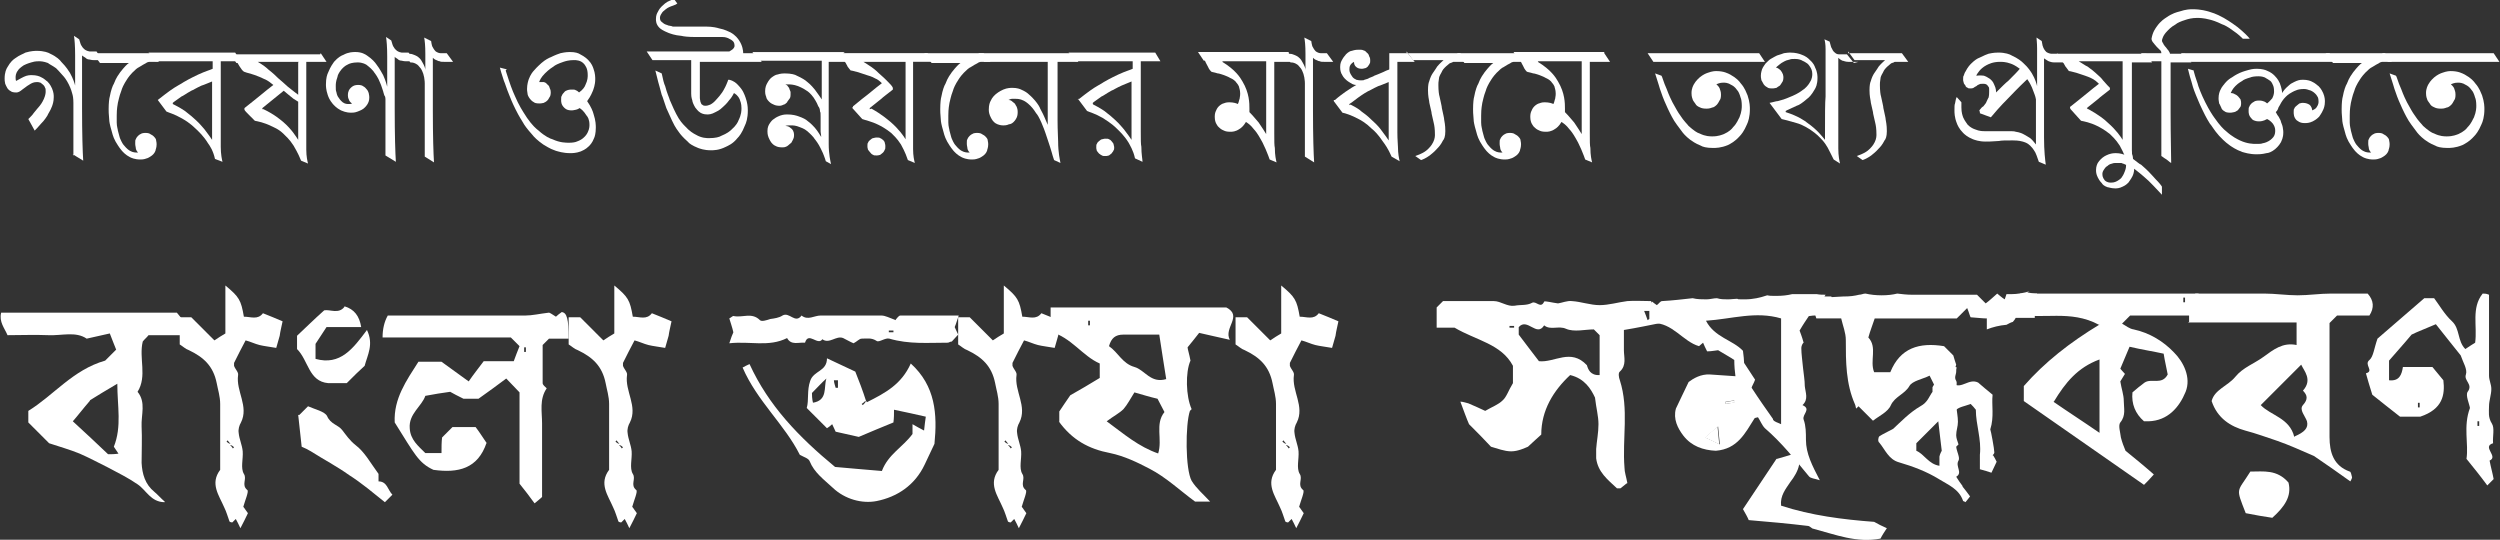 <?xml version="1.0" encoding="UTF-8"?>
<svg id="Layer_1" xmlns="http://www.w3.org/2000/svg" version="1.1" viewBox="0 0 432.6 93.4">
  <rect x="0" y="0" width="432.6" height="93.4" fill="#333333" stroke="none"/>
  <!-- Generator: Adobe Illustrator 29.3.1, SVG Export Plug-In . SVG Version: 2.1.0 Build 151)  -->
  <defs>
    <style>
      .st0 {
        fill: #fff;
      }
    </style>
  </defs>
  <path class="st0" d="M12.7,27c0-2.3,0-3.8,0-4.6,0-2.3,0-3.8,0-4.6s-.1-1.3-.2-1.6c-.2-.8-.5-1.4-.6-1.6-.4-.8-.8-1.3-1-1.5-.6-.7-1-1.1-1.2-1.3-.7-.5-1.2-.7-1.4-.9-.8-.3-1.3-.3-1.6-.3-.6,0-1,.1-1.3.2-.7.2-1.1.4-1.3.5-.6.4-.9.7-1,.9-.4.5-.4,1-.4,1.2s0,.5.1.6c.7-.4,1.1-.6,1.3-.7.6-.3,1.1-.3,1.4-.3.8,0,1.3.2,1.5.3.7.3,1,.7,1.2.8.5.5.7,1,.8,1.2.3.7.3,1.2.3,1.5,0,.8-.2,1.3-.3,1.6-.3.8-.7,1.3-.8,1.6-.5.8-.9,1.2-1.1,1.4-.6.7-.9,1-1.1,1.2l-1.1-2c.4-.4.8-.8.9-1,.5-.6.8-1,1-1.2.5-.6.7-1.1.8-1.3.3-.7.3-1.1.3-1.3,0-.3,0-.5-.1-.6-.1-.3-.2-.4-.3-.5-.2-.2-.4-.3-.5-.4-.3-.1-.5-.1-.6-.1-.6,0-.9.2-1.1.3-.5.3-.8.5-.9.6-.4.3-.7.5-.8.6-.4.3-.7.3-.8.3-.5,0-.8-.1-.9-.2-.4-.2-.5-.4-.6-.5-.2-.3-.3-.6-.4-.8-.1-.4-.1-.7-.1-.9,0-1.1.3-1.7.5-2,.5-.9,1-1.3,1.3-1.5.8-.6,1.5-.8,1.8-1,1-.3,1.7-.3,2-.3,1.2,0,2,.3,2.3.5,1.1.5,1.7,1.1,1.9,1.4.9.9,1.3,1.6,1.5,1.9.6,1.1.8,1.8.9,2.2h0v-1.8c0-1.7,0-2.8,0-3.4,0-1.7-.1-2.8-.2-3.4h0s.9.6.9.6c.2.7.3,1,.4,1.1.2.4.5.6.6.7.3.2.7.3.8.3.5,0,1,0,1.2,0l1,1.5h0s-.8,0-.8,0c-.3,0-.5,0-.7,0-.4,0-.6-.1-.7-.1-.4,0-.6-.2-.7-.3-.3-.2-.5-.3-.6-.4h0c0,4.6,0,7.6,0,9.1,0,4.5.1,7.6.2,9.1h0s-1.8-1.1-1.8-1.1Z"/>
  <path class="st0" d="M16,9.2h10.3l1.2,1.5h0c-.4,0-.7,0-.8,0-.4,0-.7,0-.8,0-.2,0-.5.1-.6.2-.3.2-.6.3-.7.4-.4.2-.6.4-.7.4-.3.2-.4.3-.5.4-.8.7-1.2,1.3-1.4,1.6-.6.9-.9,1.6-1,2-.4,1-.5,1.8-.6,2.1-.2,1.1-.2,1.8-.2,2.2,0,.5,0,1,0,1.2,0,.7.2,1.2.2,1.4.2.7.3,1.2.4,1.4.3.7.5,1,.7,1.2.4.5.8.8,1,.9.5.3,1,.3,1.3.3h.1c-.3-.3-.4-.6-.4-.8-.1-.4-.1-.7-.1-.8,0-.4,0-.6.1-.7.1-.3.3-.5.4-.6.3-.3.5-.3.6-.4.3-.1.6-.1.7-.1.4,0,.7.1.8.2.4.2.5.3.6.4.3.3.4.5.4.6.1.4.1.7.1.8,0,.6-.2.9-.2,1.1-.2.5-.5.7-.6.8-.4.3-.8.5-.9.5-.5.2-.9.2-1.1.2-1,0-1.6-.3-1.8-.4-.8-.4-1.2-.9-1.4-1.1-.6-.7-.9-1.3-1.1-1.6-.5-.9-.6-1.6-.7-1.9-.3-1-.4-1.6-.4-1.9-.1-1-.1-1.5-.1-1.8,0-1.1.1-1.9.2-2.2.2-1.1.5-1.9.7-2.2.4-1.1.9-1.7,1.1-2,.7-.9,1.2-1.4,1.5-1.6h-5l-1.1-1.5h0Z"/>
  <path class="st0" d="M30.1,18.1c1,.5,1.6.9,1.9,1.1.9.7,1.5,1.2,1.8,1.5.9.8,1.3,1.4,1.6,1.7.7.9,1.1,1.5,1.3,1.8h0c0-.3,0-.5,0-.6v-9.5c-.8.3-1.4.6-1.8.7-.9.4-1.5.8-1.8.9-.9.5-1.4.9-1.7,1-.8.6-1.3.9-1.5,1.1v.2ZM27.3,17.3c1-.8,1.7-1.3,2.1-1.6,1.1-.8,2-1.2,2.4-1.5,1.2-.7,2.1-1.1,2.5-1.3,1.3-.6,2.1-.8,2.5-1v-1.3h-9.9l-1.2-1.5h15l.9,1.5h0s-3.4,0-3.4,0v12.2c0,1.3,0,2.2,0,2.6,0,1.3.2,2.2.3,2.6l-1.3-.5c-.3-1.4-.9-2.3-1.2-2.7-.8-1.3-1.6-2-2-2.4-1.1-1.1-2-1.6-2.5-1.9-1.4-.8-2.3-1-2.7-1.2l-1.5-2v-.2Z"/>
  <path class="st0" d="M51.7,10.7h-7.1c1,.6,1.5,1,1.8,1.3.9.7,1.4,1.2,1.7,1.5.9.8,1.4,1.2,1.7,1.5.9.7,1.5,1.2,1.8,1.4v-5.6ZM45.6,18.9c1.9.9,2.9,1.8,3.4,2.2,1.5,1.3,2.2,2.5,2.6,3.1h0c0-1.6,0-2.7,0-3.3,0-1.6,0-2.7,0-3.3-.7-.4-1.1-.7-1.3-.9-.6-.5-1-.8-1.2-1l-3.7,3v.2ZM55.5,9.2l1,1.5h0s-3.5,0-3.5,0v12.8c0,1.2,0,2,0,2.4,0,1.2.2,2,.3,2.4l-1.2-.5c-.6-1.5-1.1-2.2-1.3-2.6-.7-1.1-1.4-1.7-1.7-2-.9-.9-1.8-1.2-2.2-1.4-1.2-.6-2.3-.8-2.8-.9-.5-.5-.8-.8-.9-.9-.5-.5-.8-.8-.9-1v-.3c1.3-1,2.1-1.7,2.5-2,1.2-1,2.1-1.7,2.5-2-.5-.4-.9-.7-1.1-.8-.6-.3-1.1-.5-1.3-.6-.7-.3-1.1-.4-1.4-.5-.7-.2-1.1-.3-1.3-.4-.4-.3-.5-.6-.6-.7-.3-.4-.4-.7-.5-.8h-.2l-1-1.5h0s15.5,0,15.5,0Z"/>
  <path class="st0" d="M66.7,27c0-2.3,0-3.8,0-4.6,0-2.3,0-3.8,0-4.6s0-.5,0-.6c0-.4-.1-.6-.2-.7-.1-.4-.2-.6-.2-.7-.1-.4-.2-.5-.2-.6-.2-.7-.5-1.2-.6-1.5-.4-.8-.8-1.2-.9-1.4-.6-.7-1-.9-1.2-1.1-.7-.4-1.3-.4-1.5-.4-.9,0-1.4.2-1.6.3-.7.3-1,.7-1.2.9-.5.6-.7,1.1-.7,1.3-.3.8-.3,1.3-.3,1.6,0,.5,0,.8.1,1,.1.6.3.9.4,1,.3.5.6.7.7.8.4.3.8.3,1,.3.3,0,.5,0,.6-.1-.3-.2-.5-.5-.5-.6-.2-.4-.2-.6-.2-.8,0-.8.3-1.1.5-1.3.5-.5,1-.5,1.3-.5.4,0,.7.1.8.2.4.2.5.4.6.5.3.3.3.5.4.7.1.4.1.7.1.8,0,.6-.2.9-.3,1.1-.3.5-.6.7-.7.8-.4.3-.8.4-1,.5-.5.2-.9.2-1.1.2-1,0-1.5-.3-1.8-.4-.8-.4-1.2-.9-1.4-1.1-.6-.7-.8-1.3-.9-1.6-.3-.9-.3-1.5-.3-1.8,0-1.1.2-1.7.4-2.1.4-1,.8-1.5,1-1.8.7-.8,1.3-1.1,1.6-1.2.9-.5,1.7-.5,2.1-.5,1.1,0,1.7.4,2,.6.9.6,1.4,1.2,1.6,1.5.7.9,1,1.6,1.2,1.9.5,1.1.6,1.7.7,2h0v-1.8c0-1.7,0-2.8,0-3.4,0-1.7-.1-2.8-.2-3.4h0s.9.6.9.6c.2.7.3,1,.4,1.1.2.4.5.6.6.7.3.2.7.3.8.3.5,0,1,0,1.2,0l1,1.5h0s-.8,0-.8,0c-.3,0-.5,0-.7,0-.4,0-.6-.1-.7-.1-.4,0-.6-.2-.7-.3-.3-.2-.5-.3-.5-.4h0c0,4.6,0,7.6,0,9.1,0,4.5.1,7.6.2,9.1h0s-1.8-1.1-1.8-1.1Z"/>
  <path class="st0" d="M77.5,10.7c-.3,0-.5,0-.7,0-.3,0-.6,0-.7-.1-.3,0-.5-.2-.6-.2-.3-.1-.5-.3-.6-.4h0c0,4.6,0,7.6,0,9.1,0,4.5.1,7.5.2,9h0s-1.6-1-1.6-1c0-3,0-5,0-5.9,0-3,0-4.9,0-5.9s0-.7,0-.9c0-.5-.1-.8-.1-1-.1-.5-.2-.8-.3-1-.2-.5-.4-.7-.5-.8-.3-.4-.5-.5-.7-.6-.4-.2-.7-.2-.9-.2l-1-1.5h0c.8,0,1.2,0,1.4.1.6.2.9.4,1,.5.4.3.6.7.7.9.3.5.5,1,.5,1.3,0-1.4,0-2.3,0-2.8,0-1.4-.1-2.3-.2-2.8h0s1.2.6,1.2.6c.1.7.2,1,.3,1.1.2.4.4.6.5.7.3.2.6.3.8.3.5,0,.9,0,1.1,0l1.1,1.5h0s-1,0-1,0Z"/>
  <path class="st0" d="M87.5,12.2c.4,1.2.7,2.2.9,2.7.5,1.4,1,2.3,1.2,2.8.7,1.4,1.3,2.2,1.6,2.7.9,1.3,1.6,1.9,2,2.2,1.1,1,2,1.4,2.4,1.5,1.3.6,2.3.6,2.9.6s1.1-.1,1.3-.2c.6-.2,1-.5,1.1-.6.5-.4.7-.8.8-1,.3-.6.3-1.1.3-1.3,0-.9-.3-1.4-.5-1.6-.5-.8-.9-1.1-1.2-1.3-.3.2-.6.3-.7.3-.4.1-.6.1-.7.1-.8,0-1.1-.3-1.3-.5-.5-.5-.5-1-.5-1.3,0-.4,0-.6.1-.7.1-.3.3-.5.4-.6.2-.3.4-.3.6-.4.3-.1.6-.1.7-.1.4,0,.6,0,.7.1.3.1.5.3.6.4.7-.5,1-1,1.1-1.3.4-.8.4-1.4.4-1.7,0-1.2-.4-1.6-.6-1.9-.6-.7-1.4-.7-1.8-.7-.9,0-1.5.2-1.8.3-.9.3-1.5.6-1.7.8-.8.5-1.3,1-1.5,1.2-.7.7-.9,1.2-1,1.5.4,0,.7,0,.8,0,.4.1.5.3.6.4.3.2.4.5.4.6.2.4.2.6.2.8,0,.4-.1.7-.2.8-.2.4-.3.5-.4.6-.3.3-.5.3-.6.4-.4.1-.6.1-.8.1-.5,0-.8-.1-.9-.2-.4-.2-.6-.5-.7-.6-.3-.4-.4-.7-.4-.8-.1-.5-.1-.8-.1-.9,0-.8.2-1.4.3-1.7.3-.8.7-1.3.9-1.5.6-.7,1.1-1.1,1.3-1.3.7-.6,1.3-.9,1.6-1,.8-.4,1.4-.6,1.7-.7.9-.2,1.4-.2,1.6-.2,1,0,1.5.2,1.8.4.8.4,1.2.8,1.4,1,.6.6.8,1.2.9,1.5.3.8.3,1.5.3,1.8,0,1-.3,1.7-.4,2-.4,1-.8,1.5-1,1.8.7,1,1,1.8,1.1,2.2.4,1.2.4,2,.4,2.4,0,1-.2,1.6-.3,1.8-.3.8-.7,1.2-.9,1.4-.6.6-1.2.8-1.4.9-.8.3-1.5.3-1.8.3-1.3,0-2.1-.3-2.5-.4-1.2-.4-1.8-.9-2.2-1.1-1-.7-1.6-1.3-1.9-1.7-.9-1-1.4-1.7-1.6-2.1-.7-1.1-1.1-1.9-1.3-2.3-.6-1.2-.9-2-1.1-2.5-.5-1.2-.7-2-.9-2.4-.4-1.2-.6-1.9-.7-2.3l1.2.3Z"/>
  <path class="st0" d="M126.3,16h0,0ZM116.9.8c-.3.1-.7.3-.8.3-.5.2-.8.4-.9.5-.4.3-.6.5-.7.7-.3.4-.3.7-.3.8,0,.3.1.5.2.6.2.2.4.3.5.4.3.2.6.2.7.3.4.1.7.1.8.2.4,0,.6,0,.8,0,.4,0,.5,0,.6,0,1,0,1.7,0,2.1,0,1.1,0,1.9,0,2.3,0,1.1,0,1.9.2,2.2.3,1.1.2,1.7.6,2,.7.9.5,1.3,1.1,1.5,1.4.6.9.7,1.8.7,2.2h2.2l1,1.5h0s-10.7,0-10.7,0v5.6c0,.3,0,.5,0,.6,0,.3.1.6.1.7.1.3.2.5.3.5.2.2.4.2.6.2.4,0,.7-.2.8-.2.4-.2.7-.5.8-.6.4-.4.6-.7.8-.9.4-.5.6-.8.7-1,.3-.5.4-.8.5-1,.2-.5.3-.7.3-.8h.2c.8.2,1.2.6,1.4.8.6.6.9,1.1,1,1.3.4.8.5,1.3.6,1.6.2.8.2,1.4.2,1.6,0,1.4-.3,2.2-.5,2.6-.5,1.3-1,1.9-1.3,2.2-.8,1-1.6,1.3-2,1.5-1.2.6-2.1.6-2.6.6-1.2,0-1.9-.3-2.2-.4-1-.4-1.6-.8-1.8-1.1-.8-.7-1.3-1.3-1.5-1.6-.7-.9-1-1.6-1.2-2-.5-1.1-.8-1.8-1-2.2-.4-1.1-.6-1.9-.8-2.3-.3-1.1-.5-1.9-.6-2.2-.3-1.1-.4-1.7-.5-2l1.1.5c.2,1,.4,1.8.6,2.2.3,1.2.7,2,.8,2.4.5,1.2.9,2,1.1,2.4.6,1.2,1.2,1.8,1.5,2.1.8.9,1.5,1.3,1.9,1.5,1,.6,1.9.6,2.3.6,1.1,0,1.8-.2,2.1-.4,1-.4,1.5-.8,1.8-1.1.8-.7,1.1-1.3,1.2-1.6.5-1,.5-1.7.5-2.1,0-.8-.2-1.2-.3-1.5-.3-.7-.8-1-1-1.1-.3.6-.6,1-.8,1.2-.5.7-.9,1-1.1,1.2-.6.6-1.1.8-1.3.9-.7.4-1.2.4-1.4.4-.7,0-1-.2-1.2-.3-.5-.3-.7-.7-.9-.9-.3-.5-.5-1-.5-1.2-.2-.6-.2-1-.2-1.2,0-1.5,0-2.4,0-2.9,0-1.4,0-2.4,0-2.9h-6.7l-1-1.5h0s14.3,0,14.3,0c.3-.2.5-.3.6-.4.3-.3.3-.5.3-.6,0-.5-.2-.7-.3-.8-.3-.3-.7-.4-.8-.5-.5-.2-.8-.2-1-.2-.5,0-.8,0-.9,0-.6,0-1.3,0-1.6,0-1,0-1.8,0-2.2,0-1.2,0-2-.1-2.4-.2-1.2-.1-1.9-.4-2.2-.5-1-.4-1.4-.7-1.6-.9-.6-.6-.6-1.2-.6-1.5,0-.7.2-1,.3-1.2.3-.6.5-.8.7-1,.4-.4.8-.7,1-.8.6-.3.9-.4,1.1-.5l.6.8Z"/>
  <path class="st0" d="M145.9,9.2l1,1.5h0s-3.5,0-3.5,0v10.7c0,1.8,0,2.9,0,3.5,0,1.8.3,3,.4,3.5l-.9-.5c-.2-.7-.4-1.1-.5-1.4-.3-.7-.6-1.2-.7-1.4-.4-.7-.8-1.1-.9-1.3-.5-.6-.9-.9-1.1-1.1-.6-.5-1.1-.6-1.3-.7-.7-.3-1.2-.3-1.4-.3s-.5,0-.6,0c-.3,0-.5.1-.5.1.7,0,.9.4,1.1.5.4.4.4.9.4,1.1,0,.4-.1.6-.2.8-.2.4-.3.6-.4.6-.3.3-.5.4-.6.5-.4.2-.6.2-.8.2-.6,0-.9-.1-1.1-.2-.5-.2-.7-.5-.8-.6-.3-.4-.4-.7-.5-.9-.2-.5-.2-.9-.2-1.1,0-.7.2-1,.3-1.2.3-.5.6-.8.8-.9.5-.4.9-.5,1.1-.6.6-.2,1-.2,1.2-.2,1,0,1.6.2,1.9.3.9.3,1.4.6,1.6.8.7.5,1.1,1,1.3,1.2.6.7.9,1.3,1.1,1.6h0c0-.4-.1-.7-.1-.9,0-.4,0-.7,0-.8v-.9c0-.5,0-.8,0-.9,0-.5,0-.8-.1-.9,0-.5-.2-.8-.3-.9-.3-.8-.7-1.3-.8-1.5-.5-.7-1-1.1-1.2-1.2-.7-.5-1.3-.7-1.5-.8-.8-.3-1.4-.3-1.7-.3s-.4,0-.5,0c.2.1.4.2.4.3.2.2.3.4.3.5.1.3.2.4.2.5,0,.3,0,.5,0,.5,0,.4-.1.6-.2.7-.2.3-.4.5-.4.6-.3.3-.5.4-.6.4-.4.2-.6.2-.7.2-.5,0-.8-.1-1-.2-.5-.2-.7-.4-.8-.5-.3-.3-.5-.6-.5-.8-.2-.5-.2-.8-.2-1,0-.7.2-1.1.3-1.3.3-.6.6-.9.7-1,.5-.4.9-.6,1.1-.6.6-.2,1.1-.2,1.3-.2,1.1,0,1.8.2,2.1.4.9.4,1.5.8,1.7,1,.8.6,1.2,1.2,1.4,1.4.6.8,1,1.4,1.2,1.7h0c0-.3,0-.6,0-.7,0-.3,0-.5,0-.6,0-1.4,0-2.3,0-2.7,0-1.4,0-2.3,0-2.7h-11l-1-1.5h0s16,0,16,0Z"/>
  <path class="st0" d="M150.8,18.8c1.8,1,2.8,1.9,3.3,2.3,1.5,1.3,2.3,2.5,2.6,3h0c0-.6,0-.9,0-1.1v-12.3s-7.3,0-7.3,0c.7.4,1.2.8,1.4.9.7.5,1.1.9,1.3,1.1.7.6,1.1,1,1.3,1.2.6.6,1,1,1.1,1.3v.3c-1,.8-1.7,1.3-2,1.6-1,.8-1.6,1.3-2,1.6v.2ZM153.2,25.3c0,.3,0,.5-.1.6-.1.3-.3.5-.3.5-.2.2-.4.3-.5.4-.3.1-.5.1-.6.1-.3,0-.5,0-.6-.1-.3-.1-.4-.3-.5-.4-.2-.2-.3-.4-.4-.5-.1-.3-.1-.5-.1-.6,0-.3,0-.5.1-.6.1-.3.3-.4.4-.5.2-.2.4-.3.5-.3.3-.1.5-.1.6-.1.3,0,.5,0,.6.1.3.1.4.3.5.3.2.2.3.4.3.5.1.3.1.5.1.6ZM147.6,18.6v-.2c1.2-1,2.1-1.7,2.5-2,1.2-1,2.1-1.7,2.5-2-.4-.4-.8-.7-1.1-.8-.7-.4-1.2-.5-1.5-.6-.8-.3-1.3-.4-1.5-.5-.8-.2-1.1-.3-1.3-.3-.2-.2-.3-.4-.4-.5-.2-.2-.2-.4-.3-.5-.1-.2-.2-.4-.3-.5-.1-.3-.2-.4-.3-.5-.2-.3-.3-.4-.4-.5-.2-.3-.3-.4-.4-.5h0s15.4,0,15.4,0l1,1.5h0s-3.5,0-3.5,0v12.7c0,1.2,0,2,0,2.4,0,1.2.2,2,.3,2.4l-1.2-.5c-.5-1.5-1-2.3-1.2-2.7-.7-1.1-1.4-1.7-1.7-2-1-.8-1.8-1.2-2.2-1.4-1.2-.6-2.3-.8-2.8-1l-1.8-2Z"/>
  <path class="st0" d="M159.9,9.2h10.3l1.2,1.5h0c-.4,0-.7,0-.8,0-.4,0-.7,0-.8,0-.2,0-.5.1-.6.2-.3.2-.6.3-.7.4-.4.2-.6.4-.7.4-.3.2-.4.3-.5.4-.8.7-1.2,1.3-1.4,1.6-.6.9-.9,1.6-1,2-.4,1-.5,1.8-.6,2.1-.2,1.1-.2,1.8-.2,2.2,0,.5,0,1,0,1.2,0,.7.2,1.2.2,1.4.2.7.3,1.2.4,1.4.3.7.5,1,.7,1.2.4.5.8.8,1,.9.5.3,1,.3,1.3.3h.1c-.3-.3-.4-.6-.4-.8-.1-.4-.1-.7-.1-.8,0-.4,0-.6.1-.7.1-.3.3-.5.4-.6.3-.3.5-.3.6-.4.3-.1.6-.1.7-.1.4,0,.7.1.8.2.4.2.5.3.6.4.3.3.4.5.4.6.1.4.1.7.1.8,0,.6-.2.9-.2,1.1-.2.5-.5.7-.6.8-.4.3-.8.5-.9.5-.5.2-.9.2-1.1.2-1,0-1.6-.3-1.8-.4-.8-.4-1.2-.9-1.4-1.1-.6-.7-.9-1.3-1.1-1.6-.5-.9-.6-1.6-.7-1.9-.3-1-.4-1.6-.4-1.9-.1-1-.1-1.5-.1-1.8,0-1.1.1-1.9.2-2.2.2-1.1.5-1.9.7-2.2.4-1.1.9-1.7,1.1-2,.7-.9,1.2-1.4,1.5-1.6h-5l-1.1-1.5h0Z"/>
  <path class="st0" d="M185.6,9.2l1,1.5h0c-.9,0-1.5,0-1.8,0-.9,0-1.5,0-1.8,0v10.1c0,1.8.1,3.1.1,3.7,0,1.9.3,3.1.4,3.7l-1.1-.5c-.2-.5-.3-1-.4-1.3-.2-.7-.4-1.3-.5-1.6-.3-.9-.5-1.5-.6-1.8-.3-.9-.6-1.5-.7-1.8-.4-.9-.7-1.4-.9-1.6-.5-.8-.9-1.2-1-1.3-.6-.6-1-.8-1.2-.9-.6-.3-1.1-.3-1.4-.3s-.5,0-.6,0c-.3,0-.5.2-.6.2.4,0,.6.2.7.3.3.2.5.4.5.5.2.3.3.5.3.6.1.3.1.6.1.7,0,.5-.1.8-.2,1-.2.4-.4.6-.5.7-.3.3-.6.4-.8.4-.4.2-.8.2-1,.2-.6,0-.9-.2-1-.2-.5-.2-.7-.5-.8-.6-.3-.4-.4-.7-.5-.9-.2-.5-.2-.9-.2-1,0-.9.2-1.3.3-1.5.3-.7.7-1,.9-1.2.6-.5,1.1-.7,1.3-.8.7-.3,1.3-.3,1.6-.3.8,0,1.3.2,1.5.3.7.3,1.1.6,1.3.8.6.5.9.9,1.1,1.1.5.6.8,1.1.9,1.4.4.7.6,1.2.7,1.4.3.7.5,1.2.6,1.4h0c0-.4,0-.6,0-.8,0-.4,0-.6,0-.8v-9.3c0,0-11,0-11,0l-1-1.5h0s15.9,0,15.9,0Z"/>
  <path class="st0" d="M189.2,18.1c1,.5,1.6.9,1.9,1.1.9.7,1.5,1.2,1.8,1.5.9.8,1.3,1.4,1.6,1.7.7.9,1.1,1.5,1.3,1.8h0c0-.3,0-.5,0-.6,0-.3,0-.5,0-.6v-8.9c-.8.3-1.4.6-1.7.7-.9.4-1.5.8-1.8.9-.9.5-1.4.9-1.7,1-.8.6-1.3.9-1.5,1.1v.2ZM186.5,17.3c1-.8,1.7-1.3,2.1-1.6,1.1-.8,2-1.2,2.4-1.5,1.2-.7,2.1-1.1,2.5-1.3,1.3-.6,2.1-.8,2.5-1v-1.3h-9.9l-1.2-1.5h15l.9,1.5h0s-3.4,0-3.4,0v12.2c0,1.3,0,2.2.1,2.6,0,1.3.2,2.2.2,2.6l-1.3-.6c-.3-1.4-.9-2.3-1.1-2.7-.8-1.3-1.6-2-2-2.4-1.1-1.1-2.1-1.6-2.5-1.9-1.4-.8-2.3-1-2.7-1.2l-1.5-2v-.2ZM192.8,25.4c0,.3,0,.5-.1.6-.1.3-.3.4-.3.5-.2.2-.4.3-.5.4-.3.1-.5.1-.6.1-.3,0-.5,0-.6-.1-.3-.1-.4-.3-.5-.3-.2-.2-.3-.4-.4-.5-.1-.3-.1-.5-.1-.6,0-.3,0-.5.1-.6.1-.3.3-.4.4-.5.2-.2.4-.3.5-.3.3-.1.5-.1.6-.1.3,0,.5,0,.6.1.3.1.4.3.5.4.2.2.3.4.3.5.1.3.1.5.1.6Z"/>
  <path class="st0" d="M211.5,10.7c2.3,1.4,3.1,2.7,3.5,3.4,1.2,2,1.2,3.8,1.2,4.7v.3c0,.2,0,.3,0,.3.8.8,1.3,1.5,1.6,1.8.7,1,1.1,1.7,1.3,2v-12.6s-7.5,0-7.5,0ZM223,9.2l1,1.5h0s-3.5,0-3.5,0v12.4c0,1.3,0,2.1.1,2.5,0,1.3.2,2.1.3,2.5l-1.2-.5c-.3-.9-.6-1.5-.7-1.8-.4-.9-.7-1.5-.9-1.8-.5-.9-.9-1.4-1.1-1.6-.6-.8-1.1-1.1-1.4-1.3-.4.7-.9,1.1-1.1,1.2-.7.5-1.3.5-1.6.5-.6,0-.9-.1-1.1-.2-.5-.2-.7-.4-.8-.5-.4-.3-.5-.7-.6-.8-.2-.5-.2-.9-.2-1.1,0-.5.1-.8.2-1,.2-.5.4-.7.5-.8.3-.3.7-.5.8-.5.5-.2.8-.2,1-.2.8,0,1.3.2,1.5.3.2-.4.2-.7.3-.9.1-.5.1-.8.1-.9,0-.7-.2-1-.2-1.2-.2-.5-.5-.7-.6-.9-.4-.4-.7-.5-.9-.6-.5-.3-.9-.4-1.1-.5-.6-.2-.9-.3-1.1-.3-.6-.2-.9-.2-1.1-.3-.4-.4-.5-.7-.6-.9-.3-.5-.4-.8-.5-1h-.2l-1-1.5h0s15.7,0,15.7,0Z"/>
  <path class="st0" d="M229.8,10.7c-.3,0-.5,0-.7,0-.3,0-.6,0-.7-.1-.3,0-.5-.2-.6-.2-.3-.1-.5-.3-.6-.4h0c0,4.6,0,7.6,0,9.1,0,4.5.1,7.5.2,9h0s-1.6-1-1.6-1c0-3,0-5,0-5.9,0-3,0-4.9,0-5.9s0-.7,0-.9c0-.5-.1-.8-.1-1-.1-.5-.2-.8-.3-1-.2-.5-.4-.7-.5-.8-.3-.4-.5-.5-.7-.6-.4-.2-.7-.2-.9-.2l-1-1.5h0c.8,0,1.2,0,1.4.1.6.2.9.4,1,.5.4.3.6.7.7.9.3.5.5,1,.5,1.3,0-1.4,0-2.3,0-2.8,0-1.4-.1-2.3-.2-2.8h0s1.2.6,1.2.6c.1.7.2,1,.3,1.1.2.4.4.6.5.7.3.2.6.3.8.3.5,0,.9,0,1.1,0l1.1,1.5h0s-1,0-1,0Z"/>
  <path class="st0" d="M233.7,18.1c1,.5,1.6.9,1.9,1.2,1,.7,1.5,1.2,1.8,1.5.9.8,1.4,1.4,1.6,1.7.7.9,1.1,1.5,1.3,1.8h0c0-.3,0-.5,0-.6v-9.5c-.8.3-1.4.6-1.8.7-.9.4-1.5.8-1.8.9-.9.5-1.4.9-1.7,1.1-.8.6-1.3,1-1.5,1.1v.2ZM231,17.3c.8-.7,1.4-1.1,1.8-1.4.9-.6,1.5-1,1.9-1.2-.6,0-.9-.3-1.1-.4-.5-.3-.7-.5-.9-.7-.4-.4-.5-.8-.6-.9-.2-.5-.2-.9-.2-1.1,0-.7.2-1,.3-1.2.3-.6.6-.8.7-1,.4-.4.8-.6,1-.6.6-.2,1-.2,1.2-.2.4,0,.6,0,.8.1.4.1.5.3.6.4.3.2.4.5.4.6.2.3.2.6.2.7,0,.3,0,.5-.1.6-.1.3-.3.4-.3.5-.2.2-.4.3-.5.3-.3.1-.5.1-.6.1-.5,0-.8-.2-.9-.3-.4-.3-.4-.7-.4-.9-.4.2-.5.4-.6.5-.2.3-.2.6-.2.8,0,.4.1.6.2.8.2.3.3.5.4.6.3.3.5.3.6.4.4.1.6.1.8.1.3,0,.5,0,.6-.1.4-.1.7-.2.8-.3.5-.2.8-.3.9-.4.5-.2.8-.3,1-.4.5-.2.7-.3.9-.4.4-.2.6-.2.7-.3v-2.8h3.2l1.2,1.5h0s-3,0-3,0v12.2c0,1.3.1,2.1.1,2.5,0,1.2.2,2.1.3,2.5l-1.4-.8c-.6-1.4-1.2-2.2-1.5-2.6-.8-1.2-1.5-1.9-1.9-2.2-1-1-1.9-1.5-2.3-1.7-1.3-.7-2.3-1-2.8-1.1l-1.5-2v-.2Z"/>
  <path class="st0" d="M243.4,9.2h9.3l1.1,1.5h0s-2,0-2,0c-.1,0-.2,0-.2,0-.1,0-.2,0-.3.1-.1,0-.2.1-.3.1-.1,0-.2.1-.2.1-.4.3-.7.6-.8.7-.4.4-.5.7-.6.9-.3.5-.4.8-.4,1-.1.5-.1.9-.1,1.1,0,1,.1,1.7.2,2,.2,1,.4,1.7.4,2,.2,1,.4,1.7.4,2,.2,1,.2,1.7.2,2,0,.9-.2,1.4-.4,1.6-.4.8-.8,1.2-1,1.4-.6.7-1.1,1-1.3,1.2-.7.5-1.2.7-1.5.8l-1-.7c.6-.2,1-.4,1.2-.5.6-.3.9-.6,1.1-.8.5-.5.7-.9.8-1.1.3-.6.3-1.1.3-1.3,0-1-.1-1.6-.2-2-.2-1-.4-1.6-.4-1.9-.2-1-.4-1.6-.4-1.9-.2-1-.2-1.6-.2-1.9,0-.8.1-1.3.2-1.5.2-.7.4-1.1.6-1.4.4-.6.7-1,.8-1.2.5-.6.9-.9,1.1-1.1h-5.3l-1.1-1.5h0Z"/>
  <path class="st0" d="M252.1,9.2h10.3l1.2,1.5h0c-.4,0-.7,0-.8,0-.4,0-.7,0-.8,0-.2,0-.5.1-.6.2-.3.2-.6.3-.7.4-.4.2-.6.4-.7.4-.3.2-.4.3-.5.4-.8.7-1.2,1.3-1.4,1.6-.6.9-.9,1.6-1,2-.4,1-.5,1.8-.6,2.1-.2,1.1-.2,1.8-.2,2.2,0,.5,0,1,0,1.2,0,.7.2,1.2.2,1.4.2.7.3,1.2.4,1.4.3.7.5,1,.7,1.2.4.5.8.8,1,.9.5.3,1,.3,1.3.3h.1c-.3-.3-.4-.6-.4-.8-.1-.4-.1-.7-.1-.8,0-.4,0-.6.1-.7.1-.3.3-.5.4-.6.3-.3.5-.3.6-.4.3-.1.6-.1.7-.1.4,0,.7.1.8.2.4.2.5.3.6.4.3.3.4.5.4.6.1.4.1.7.1.8,0,.6-.2.9-.2,1.1-.2.5-.5.7-.6.8-.4.3-.8.5-.9.5-.5.2-.9.2-1.1.2-1,0-1.6-.3-1.8-.4-.8-.4-1.2-.9-1.4-1.1-.6-.7-.9-1.3-1.1-1.6-.5-.9-.6-1.6-.7-1.9-.3-1-.4-1.6-.4-1.9-.1-1-.1-1.5-.1-1.8,0-1.1.1-1.9.2-2.2.2-1.1.5-1.9.7-2.2.4-1.1.9-1.7,1.1-2,.7-.9,1.2-1.4,1.5-1.6h-5l-1.1-1.5h0Z"/>
  <path class="st0" d="M266.1,10.7c2.3,1.4,3.1,2.7,3.5,3.4,1.2,2,1.2,3.8,1.2,4.7v.3c0,.2,0,.3,0,.3.8.8,1.3,1.5,1.6,1.8.7,1,1.1,1.7,1.3,2v-12.6s-7.5,0-7.5,0ZM277.6,9.2l1,1.5h0s-3.5,0-3.5,0v12.4c0,1.3,0,2.1.1,2.5,0,1.3.2,2.1.3,2.5l-1.2-.5c-.3-.9-.6-1.5-.7-1.8-.4-.9-.7-1.5-.9-1.8-.5-.9-.9-1.4-1.1-1.6-.6-.8-1.1-1.1-1.4-1.3-.4.7-.9,1.1-1.1,1.2-.7.5-1.3.5-1.6.5-.6,0-.9-.1-1.1-.2-.5-.2-.7-.4-.8-.5-.4-.3-.5-.7-.6-.8-.2-.5-.2-.9-.2-1.1,0-.5.1-.8.2-1,.2-.5.4-.7.5-.8.3-.3.7-.5.8-.5.5-.2.8-.2,1-.2.8,0,1.3.2,1.5.3.2-.4.2-.7.3-.9.1-.5.1-.8.1-.9,0-.7-.2-1-.2-1.2-.2-.5-.5-.7-.6-.9-.4-.4-.7-.5-.9-.6-.5-.3-.9-.4-1.1-.5-.6-.2-.9-.3-1.1-.3-.6-.2-.9-.2-1.1-.3-.4-.4-.5-.7-.6-.9-.3-.5-.4-.8-.5-1h-.2l-1-1.5h0s15.7,0,15.7,0Z"/>
  <path class="st0" d="M304.4,9.2l1,1.5h0s-12.7,0-12.7,0h-6.6l-1-1.5h0s19.3,0,19.3,0ZM287.6,13.3c.3.9.6,1.7.8,2.1.4,1.1.8,1.9,1,2.3.6,1.1,1,1.8,1.3,2.2.7,1.1,1.3,1.6,1.5,1.9.9.8,1.5,1.2,1.9,1.3,1,.5,1.8.5,2.2.5,1.1,0,1.7-.3,2-.4.9-.4,1.4-.9,1.6-1.2.7-.7.9-1.4,1.1-1.7.4-1,.4-1.7.4-2,0-.7-.1-1.2-.2-1.4-.2-.7-.4-1.1-.6-1.3-.4-.6-.8-.8-1-.9-.6-.4-1.1-.4-1.4-.4-.6,0-1,.2-1.2.3.4.3.6.7.6.8.2.5.2.8.2,1,0,.5-.1.8-.2.9-.2.4-.4.7-.5.8-.3.3-.6.5-.8.5-.5.2-.8.2-1,.2-.6,0-.9-.1-1.1-.2-.5-.2-.7-.4-.8-.6-.3-.4-.5-.7-.5-.8-.2-.5-.2-.9-.2-1.1,0-.8.3-1.3.4-1.5.4-.7.8-1,1-1.2.6-.5,1.1-.7,1.4-.8.8-.3,1.3-.3,1.5-.3,1.3,0,2,.4,2.4.6,1.1.6,1.6,1.2,1.8,1.5.8.9,1,1.7,1.2,2.1.4,1.2.4,2,.4,2.4,0,1.3-.3,2.2-.5,2.6-.5,1.2-1,1.8-1.3,2.1-.8.9-1.6,1.3-2,1.5-1.2.5-2.1.5-2.6.5-1.1,0-1.8-.2-2.1-.4-1-.4-1.5-.8-1.8-1-.8-.6-1.3-1.2-1.5-1.5-.7-.9-1.1-1.5-1.3-1.8-.6-1-.9-1.7-1.1-2.1-.5-1.1-.8-1.8-.9-2.1-.4-1.1-.6-1.7-.7-2.1-.3-1-.5-1.6-.6-1.9l1.1.4Z"/>
  <path class="st0" d="M321.6,10.7c-.3,0-.7,0-.8,0-.5,0-.8,0-1,0-.5,0-.8-.2-1-.2-.4-.2-.6-.4-.7-.5h0s0,13.1,0,13.1c0,1.3,0,2.2,0,2.6,0,1.3.2,2.2.3,2.6l-1.1-.7-.6-1.2c-.6-1.3-1.2-2-1.5-2.3-.9-1-1.6-1.4-2-1.7-1.1-.7-1.9-1-2.3-1.1-1.3-.4-2.2-.6-2.6-.7l-2.1-2.8h0c.6-.1,1.1-.3,1.4-.3.8-.2,1.4-.4,1.6-.5.8-.3,1.4-.6,1.6-.7.8-.4,1.2-.8,1.4-.9.6-.5.9-1,1-1.2.4-.6.4-1.2.4-1.4,0-.6-.2-.9-.3-1.1-.3-.5-.5-.7-.7-.8-.4-.3-.8-.4-.9-.5-.5-.2-.9-.2-1.1-.2-.4,0-.7,0-.9.1-.5.1-.7.2-.9.3-.4.2-.7.4-.8.5-.4.3-.6.5-.7.6.3,0,.4.2.5.2.2.2.4.3.4.4.2.2.2.4.3.5.1.3.1.5.1.6,0,.4-.1.7-.2.8-.2.3-.3.5-.4.6-.3.2-.5.3-.6.4-.4.1-.6.1-.8.1-.5,0-.7-.1-.8-.2-.4-.2-.5-.4-.6-.5-.2-.3-.3-.6-.4-.7-.1-.4-.1-.7-.1-.8,0-.6.2-1,.2-1.1.2-.5.5-.8.6-1,.4-.4.7-.7.9-.8.5-.3.9-.5,1.1-.6.6-.2,1-.3,1.2-.4.6-.1.9-.1,1.1-.1.9,0,1.5.2,1.8.3.9.3,1.3.7,1.5.9.7.6.9,1.1,1,1.4.4.8.4,1.5.4,1.8,0,1.1-.3,1.7-.5,2-.5.9-1,1.4-1.3,1.6-.8.7-1.4,1.1-1.8,1.2-1,.5-1.6.7-1.9.9v.2c2.2.7,3.3,1.5,3.8,1.9,1.7,1.2,2.5,2.3,3,2.9h0c0-.3,0-.5,0-.5,0-.3,0-.4,0-.5,0-3.3,0-5.5.1-6.5,0-3.3,0-5.4,0-6.5s0-1.4,0-1.7c0-.8-.1-1.4-.2-1.7h0s.9.4.9.4c.2.8.3,1.1.4,1.2.2.5.4.6.5.7.3.3.6.3.8.3.5,0,1,0,1.3,0l1.2,1.5h0Z"/>
  <path class="st0" d="M319.8,9.2h9.3l1.1,1.5h0s-2,0-2,0c-.1,0-.2,0-.2,0-.1,0-.2,0-.3.1-.1,0-.2.1-.3.1-.1,0-.2.1-.2.1-.4.3-.7.6-.8.7-.4.4-.5.7-.6.9-.3.5-.4.8-.4,1-.1.5-.1.9-.1,1.1,0,1,.1,1.7.2,2,.2,1,.4,1.7.4,2,.2,1,.4,1.7.4,2,.2,1,.2,1.7.2,2,0,.9-.2,1.4-.4,1.6-.4.8-.8,1.2-1,1.4-.6.7-1.1,1-1.3,1.2-.7.5-1.2.7-1.5.8l-1-.7c.6-.2,1-.4,1.2-.5.6-.3.9-.6,1.1-.8.5-.5.7-.9.8-1.1.3-.6.3-1.1.3-1.3,0-1-.1-1.6-.2-2-.2-1-.4-1.6-.4-1.9-.2-1-.4-1.6-.4-1.9-.2-1-.2-1.6-.2-1.9,0-.8.1-1.3.2-1.5.2-.7.4-1.1.6-1.4.4-.6.7-1,.8-1.2.5-.6.9-.9,1.1-1.1h-5.3l-1.1-1.5h0Z"/>
  <path class="st0" d="M342,13.1c.7-.1,1.1,0,1.3,0,.6.2.9.5,1.1.6.5.4.6.8.7,1,.3.6.3,1.1.3,1.3,1-1,1.7-1.7,2.1-2,1-1,1.7-1.7,2-2.1-.8-.6-1.3-.8-1.6-.9-.8-.3-1.5-.3-1.8-.3-1.3,0-2,.4-2.4.6-1.1.6-1.5,1.4-1.7,1.7ZM342.5,19.1c.3-.4.5-.6.7-.7.3-.4.5-.6.5-.7.2-.4.3-.7.4-.8.1-.4.1-.8.1-1,0-.3,0-.4,0-.5,0-.3-.1-.4-.2-.5-.1-.2-.3-.3-.3-.3-.2-.1-.4-.1-.5-.1-.4,0-.6,0-.7.1-.3.1-.4.2-.5.3-.2.1-.4.2-.5.3-.2.1-.4.1-.5.1-.3,0-.4,0-.5-.1-.3-.1-.4-.3-.4-.4-.2-.2-.3-.4-.3-.5-.1-.3-.1-.4-.1-.5,0-.4,0-.6.1-.7.1-.3.2-.6.3-.7.4-.8.8-1.2,1-1.4.6-.6,1.1-.9,1.4-1,.8-.4,1.3-.6,1.6-.7.9-.2,1.4-.2,1.7-.2,1.2,0,2,.3,2.3.5,1.1.5,1.7,1,2,1.3.9.8,1.3,1.5,1.5,1.8.6,1,.8,1.8.9,2.2h0c0-1.1,0-1.9,0-2.3,0-1.1,0-1.9,0-2.2,0-1,0-1.6,0-2,0-1-.1-1.6-.1-1.9h0s.9.6.9.6c.1.7.2,1,.3,1.2.2.4.4.6.5.7.3.2.7.3.8.3.5,0,1,0,1.2,0l1.2,1.5h0c-.4,0-.7,0-.9,0-.5,0-.8,0-1,0-.5,0-.8-.2-.9-.2-.4-.2-.6-.4-.8-.5h0s0,9,0,9c0,2.3,0,3.9,0,4.7,0,2.4.2,3.9.3,4.7l-1.2-.5c-.3-.9-.5-1.4-.6-1.6-.4-.7-.7-1-.9-1.2-.5-.5-1-.6-1.3-.7-.7-.2-1.4-.2-1.7-.2-1.2,0-2,0-2.4.1-1.2.1-2,.1-2.3.1-1.2,0-1.9-.3-2.2-.4-1-.4-1.5-.9-1.7-1.1-.7-.7-1-1.4-1.1-1.7-.4-1-.4-1.8-.4-2.2,0-.6,0-1,.1-1.2.1-.6.2-1,.3-1.1l.8.9c0,.2,0,.4,0,.4,0,.2,0,.4,0,.5,0,.9.2,1.4.3,1.7.3.7.7,1.1.8,1.3.5.5,1,.7,1.3.8.7.3,1.3.3,1.6.3,1,0,1.6,0,2,0,1,0,1.6,0,2,0,.7,0,1.2,0,1.4.1.7.1,1.1.3,1.3.4.6.3,1,.6,1.2.7.5.4.8.9,1,1.1h0c0-.3,0-.6,0-.7,0-.3,0-.5,0-.7v-5.3c0-.5,0-.9,0-1.1-.1-.6-.3-1-.4-1.3-.2-.6-.4-1-.5-1.2-.3-.6-.5-.8-.6-1-1.7,1.6-2.7,2.7-3.2,3.2-1.6,1.6-2.6,2.8-3.1,3.4l-1.9-.7v-.2Z"/>
  <path class="st0" d="M361.4,18.9c1.8,1,2.8,1.8,3.3,2.3,1.5,1.3,2.3,2.5,2.6,3h0c0-.3,0-.5,0-.6,0-.3,0-.5,0-.6v-12.4s-7.6,0-7.6,0c.7.4,1.2.8,1.5.9.7.5,1.2.9,1.4,1.1.7.6,1.1,1,1.3,1.3.6.7,1,1.1,1.2,1.3v.3c-1,.8-1.7,1.3-2,1.6-1,.8-1.6,1.3-2,1.6l.2.2ZM358.2,18.7v-.2c1.3-1,2.1-1.7,2.5-2,1.2-1,2.1-1.7,2.5-2-.4-.4-.8-.7-1-.8-.7-.4-1.2-.5-1.4-.6-.8-.3-1.3-.4-1.5-.5-.8-.2-1.1-.3-1.3-.3-.3-.4-.5-.7-.6-.8-.2-.4-.4-.7-.5-.8l-1-1.4h0s15.5,0,15.5,0l1,1.5h0s-3.5,0-3.5,0v12.8c0,1.2,0,2,0,2.4,0,1.2.2,2,.3,2.4l-1.2-.5c-.5-1.5-1-2.3-1.2-2.7-.7-1.1-1.4-1.7-1.7-2-1-.8-1.8-1.2-2.2-1.4-1.2-.6-2.3-.8-2.8-.9l-1.8-2Z"/>
  <path class="st0" d="M367.8,28.5c-.3-.2-.6-.2-.7-.3-.4,0-.6,0-.7,0-.4,0-.7,0-.9.1-.5.1-.7.3-.8.4-.4.2-.5.5-.6.6-.3.4-.3.7-.3.8,0,.7.3.9.4,1.1.4.4.9.4,1.1.4.6,0,.9-.2,1.1-.3.5-.3.7-.5.8-.7.3-.4.4-.8.5-1,.2-.5.2-.9.2-1.1ZM368.3,25c.3.6.4,1,.5,1.2.2.6.3,1.1.3,1.3.7.5,1.1.9,1.4,1,.7.6,1.1,1,1.3,1.2.6.6,1,1.1,1.2,1.3.6.6,1,1.1,1.1,1.3v1.4c-1.1-1.2-1.9-2-2.3-2.4-1.2-1.1-2.1-1.8-2.5-2.1,0,.6-.2,1.1-.3,1.3-.3.6-.6.9-.7,1.1-.5.5-.8.6-1,.7-.6.3-1,.3-1.3.3-.7,0-1.1-.2-1.3-.2-.6-.2-.9-.5-1-.7-.4-.4-.6-.8-.7-1-.3-.6-.3-1-.3-1.3,0-.6.2-1,.3-1.2.3-.5.7-.8.8-.9.5-.4.9-.5,1.1-.6.6-.2,1-.2,1.2-.2.8,0,1.3.2,1.6.3,0-.4,0-.7-.1-.8,0-.4-.1-.6-.2-.8l.8-.3Z"/>
  <path class="st0" d="M370.5,9.2h3.5c0-.4-.2-.5-.3-.6-.2-.2-.4-.4-.5-.5-.3-.3-.4-.5-.5-.6-.3-.3-.4-.6-.4-.8.2-1.2.7-1.8.9-2.1.7-1,1.4-1.4,1.7-1.6,1-.7,1.8-.9,2.2-1,1.2-.4,1.9-.4,2.3-.4,1.5,0,2.4.3,2.8.4,1.4.4,2.2.9,2.6,1.1,1.2.7,2,1.3,2.4,1.6,1.1.9,1.8,1.6,2.1,2h-1.2c-.8-.8-1.4-1.2-1.7-1.4-.9-.7-1.6-1-1.9-1.1-1-.5-1.7-.7-2.1-.8-1.1-.3-1.9-.3-2.2-.3-.9,0-1.6.2-1.9.3-1,.3-1.6.6-1.8.8-.9.5-1.3,1-1.5,1.2-.7.7-.9,1.4-.9,1.7.1.3.3.5.3.6.2.3.3.4.4.5.2.3.3.4.4.5.2.3.3.5.3.6h2.6l1.1,1.5h0s-3.6,0-3.6,0c0,4.4,0,7.3,0,8.7,0,4.3.1,7.2.1,8.7,0,0-.2-.1-.3-.2-.2-.2-.4-.3-.5-.4-.3-.2-.5-.3-.6-.4-.3-.2-.3-.2-.3-.2,0-4.1,0-6.8,0-8.2,0-4.1,0-6.8,0-8.2h-2.5l-1.1-1.5h0Z"/>
  <path class="st0" d="M403.1,9.2l1,1.5h0s-12.7,0-12.7,0h-13l-1-1.5h0s25.7,0,25.7,0ZM379.6,12.3c.3,1.2.7,2.1.8,2.6.5,1.4,1,2.4,1.2,2.8.7,1.4,1.3,2.3,1.6,2.7.9,1.3,1.6,2,2,2.3,1.1,1,2,1.4,2.4,1.6,1.3.6,2.3.6,2.8.6s.9,0,1.1-.1c.6-.1.9-.3,1.1-.4.5-.3.7-.6.8-.7.3-.4.3-.9.3-1.1,0-.7-.3-1-.4-1.2-.4-.5-.8-.7-1-.8-.7.4-1.2.4-1.4.4-.8,0-1.2-.3-1.3-.5-.5-.5-.5-1-.5-1.3s0-.6.1-.7c.1-.3.3-.5.4-.6.2-.2.5-.3.6-.4.3-.1.6-.1.7-.1.8,0,1.2.3,1.4.5.5-.4.8-.8.9-.9.3-.6.3-1,.3-1.2,0-.6-.1-.9-.2-1.1-.2-.5-.4-.7-.6-.8-.4-.3-.7-.4-.8-.5-.5-.2-.9-.2-1.1-.2-.7,0-1.2.1-1.4.2-.7.2-1.2.4-1.4.6-.7.4-1,.7-1.2.9-.5.5-.7,1-.8,1.2.3,0,.6.1.7.2.3.1.5.3.6.4.2.2.3.4.4.5.1.3.1.5.1.7,0,.4-.1.6-.2.7-.2.3-.4.5-.4.5-.3.2-.5.3-.6.3-.4.1-.6.1-.7.1-.5,0-.8-.1-.9-.2-.4-.2-.6-.5-.6-.6-.2-.4-.3-.7-.4-.8-.1-.5-.1-.8-.1-.9,0-.7.2-1.2.3-1.4.3-.7.7-1,.8-1.2.5-.6,1-.9,1.2-1,.7-.5,1.2-.7,1.4-.8.7-.3,1.2-.4,1.5-.5.7-.2,1.2-.2,1.4-.2.9,0,1.5.2,1.7.3.8.3,1.2.7,1.4.9.6.6.8,1.1.9,1.3.3.8.4,1.4.4,1.7.3-.5.6-.8.7-.9.4-.4.7-.6.8-.7.5-.3.8-.4,1-.5.5-.2.9-.2,1.1-.2.8,0,1.3.2,1.5.3.7.3,1,.7,1.2.8.5.5.7,1,.8,1.2.3.7.3,1.2.3,1.5,0,.7-.2,1.2-.3,1.4-.3.7-.6,1-.7,1.2-.5.5-.9.7-1.1.8-.6.3-1.1.3-1.4.3-.9,0-1.2-.4-1.4-.5-.5-.5-.5-1.1-.5-1.4s0-.5.1-.6c.1-.3.3-.4.4-.5.2-.2.4-.3.5-.4.3-.1.5-.1.6-.1.6,0,.9.2,1.1.3.4.3.5.8.5,1,.5-.2.7-.4.8-.6.3-.4.3-.8.3-.9,0-.5-.1-.8-.2-.9-.2-.4-.5-.6-.6-.7-.4-.3-.7-.4-.8-.4-.5-.2-.8-.2-.9-.2-.6,0-1.1.1-1.3.2-.6.2-1,.5-1.2.6-.6.4-.8.7-1,.9-.4.5-.6.9-.7,1.1-.2.3-.3.5-.3.6-.1.3-.3.5-.4.6.2.4.4.7.5.8.2.4.4.7.4.9.2.5.3.8.3.9.1.5.1.8.1.9,0,1-.3,1.4-.4,1.7-.4.7-.8,1-1,1.2-.6.5-1.2.7-1.5.7-.8.2-1.4.2-1.7.2-1.3,0-2.1-.3-2.5-.4-1.1-.4-1.8-.9-2.1-1.1-1-.7-1.6-1.4-1.9-1.7-.9-1-1.3-1.8-1.6-2.1-.7-1.1-1.1-2-1.3-2.4-.6-1.2-.9-2.1-1.1-2.5-.5-1.2-.7-2-.8-2.4-.4-1.2-.5-1.9-.6-2.2l1,.3Z"/>
  <path class="st0" d="M402.4,9.2h10.3l1.2,1.5h0c-.4,0-.7,0-.8,0-.4,0-.7,0-.8,0-.2,0-.5.1-.6.2-.3.2-.6.3-.7.4-.4.2-.6.4-.7.4-.3.2-.4.3-.5.4-.8.7-1.2,1.3-1.4,1.6-.6.9-.9,1.6-1,2-.4,1-.5,1.8-.6,2.1-.2,1.1-.2,1.8-.2,2.2,0,.5,0,1,0,1.2,0,.7.2,1.2.2,1.4.2.7.3,1.2.4,1.4.3.7.5,1,.7,1.2.4.5.8.8,1,.9.5.3,1,.3,1.3.3h.1c-.3-.3-.4-.6-.4-.8-.1-.4-.1-.7-.1-.8,0-.4,0-.6.1-.7.1-.3.3-.5.4-.6.3-.3.5-.3.6-.4.3-.1.6-.1.7-.1.4,0,.7.1.8.2.4.2.5.3.6.4.3.3.4.5.4.6.1.4.1.7.1.8,0,.6-.2.9-.2,1.1-.2.5-.5.7-.6.8-.4.3-.8.5-.9.5-.5.2-.9.2-1.1.2-1,0-1.6-.3-1.8-.4-.8-.4-1.2-.9-1.4-1.1-.6-.7-.9-1.3-1.1-1.6-.5-.9-.6-1.6-.7-1.9-.3-1-.4-1.6-.4-1.9-.1-1-.1-1.5-.1-1.8,0-1.1.1-1.9.2-2.2.2-1.1.5-1.9.7-2.2.4-1.1.9-1.7,1.1-2,.7-.9,1.2-1.4,1.5-1.6h-5l-1.1-1.5h0Z"/>
  <path class="st0" d="M431.5,9.2l1,1.5h0s-12.7,0-12.7,0h-6.6l-1-1.5h0s19.3,0,19.3,0ZM414.7,13.3c.3.9.6,1.7.8,2.1.4,1.1.8,1.9,1,2.3.6,1.1,1,1.8,1.3,2.2.7,1.1,1.3,1.6,1.5,1.9.9.8,1.5,1.2,1.9,1.3,1,.5,1.8.5,2.2.5,1.1,0,1.7-.3,2-.4.9-.4,1.4-.9,1.6-1.2.7-.7.9-1.4,1.1-1.7.4-1,.4-1.7.4-2,0-.7-.1-1.2-.2-1.4-.2-.7-.4-1.1-.6-1.3-.4-.6-.8-.8-1-.9-.6-.4-1.1-.4-1.4-.4-.6,0-1,.2-1.2.3.4.3.6.7.6.8.2.5.2.8.2,1,0,.5-.1.8-.2.9-.2.4-.4.7-.5.8-.3.3-.6.5-.8.5-.5.2-.8.2-1,.2-.6,0-.9-.1-1.1-.2-.5-.2-.7-.4-.8-.6-.3-.4-.5-.7-.5-.8-.2-.5-.2-.9-.2-1.1,0-.8.3-1.3.4-1.5.4-.7.8-1,1-1.2.6-.5,1.1-.7,1.4-.8.8-.3,1.3-.3,1.5-.3,1.3,0,2,.4,2.4.6,1.1.6,1.6,1.2,1.8,1.5.8.9,1,1.7,1.2,2.1.4,1.2.4,2,.4,2.4,0,1.3-.3,2.2-.5,2.6-.5,1.2-1,1.8-1.3,2.1-.8.9-1.6,1.3-2,1.5-1.2.5-2.1.5-2.6.5-1.1,0-1.8-.2-2.1-.4-1-.4-1.5-.8-1.8-1-.8-.6-1.3-1.2-1.5-1.5-.7-.9-1.1-1.5-1.3-1.8-.6-1-.9-1.7-1.1-2.1-.5-1.1-.8-1.8-.9-2.1-.4-1.1-.6-1.7-.7-2.1-.3-1-.5-1.6-.6-1.9l1.1.4Z"/>
  <g>
    <path class="st0" d="M174.3,77c0,0,0-.1.2-.2-.2-.2-.4-.4-.5-.6l-.2.2c.2.2.4.4.8.4,0,0-.1.1-.2.2.2.2.4.4.5.6,0,0,.2-.2.2-.2-.2-.2-.4-.4-.8-.4M165.8,59.3v-4.4h2c1.2,1.2,2.5,2.5,4,4,.6-.4,1.2-.8,1.9-1.2v-8.3c2.4,2,2.7,2.5,3.2,5.4,1.2,0,2.4.6,3.3-.6,1.2.5,2.3.9,3.4,1.4-.2,1-.4,1.7-.5,2.5-.2.7-.4,1.4-.6,2.1-1.1-.2-2.1-.3-2.9-.5-.8-.2-1.6-.6-2.4-.8-.7,1.3-1.3,2.5-2,3.9,0,0,0,.3,0,.5.2.6.8,1.1.7,1.6-.4,2.8,1.9,5.4.5,8.2-.3.5-.5,1.2-.4,1.8.1,1.1.6,2.1.7,3.2.1,1.3-.4,2.9.2,3.9.6.9-.5,1.9.6,2.8.3.2-.4,1.8-.7,2.9.2.2.4.6.8,1.1-.4.8-.8,1.7-1.3,2.6-.3-.6-.5-1.1-.8-1.6-.2.2-.4.4-.6.6-.2,0-.5-.1-.5-.2-.3-.8-.5-1.6-.9-2.4-.9-2.1-2.5-4.1-.7-6.5,0-3.8,0-7.6,0-11.4,0-1.3-.4-2.5-.6-3.6-.6-3-2.3-4.5-4.8-5.7-.6-.2-1.1-.7-1.6-1"/>
    <path class="st0" d="M222.4,77c0,0,.1-.1.2-.2-.2-.2-.4-.4-.5-.6l-.2.2c.2.2.4.4.8.4,0,0-.1.1-.2.2.2.2.4.4.5.6,0,0,.2-.2.2-.2-.2-.2-.4-.4-.8-.4M213.8,59.3v-4.4h2c1.2,1.2,2.5,2.5,4,4,.6-.4,1.2-.8,1.9-1.2v-8.3c2.4,2,2.7,2.5,3.2,5.4,1.2,0,2.4.6,3.3-.6,1.2.5,2.3.9,3.4,1.4-.2,1-.4,1.7-.5,2.5-.2.7-.4,1.4-.6,2.1-1.1-.2-2.1-.3-2.9-.5-.8-.2-1.6-.6-2.4-.8-.7,1.3-1.3,2.5-2,3.9,0,0,0,.3,0,.5.2.6.8,1.1.7,1.6-.4,2.8,1.9,5.4.5,8.2-.3.5-.5,1.2-.4,1.8.1,1.1.6,2.1.7,3.2.1,1.3-.4,2.9.2,3.9.6.9-.5,1.9.6,2.8.3.2-.4,1.8-.7,2.9.2.2.4.6.8,1.1-.4.8-.8,1.7-1.3,2.6-.3-.6-.5-1.1-.8-1.6-.2.2-.4.4-.6.6-.2,0-.5-.1-.5-.2-.3-.8-.5-1.6-.9-2.4-.9-2.1-2.5-4.1-.7-6.5,0-3.8,0-7.6,0-11.4,0-1.3-.4-2.5-.6-3.6-.6-3-2.3-4.5-4.8-5.7-.6-.2-1.1-.7-1.6-1"/>
    <path class="st0" d="M145,65.8c-.2,0-.5,0-.7,0,0,.4.2.9.3,1.3.1,0,.3,0,.4,0v-1.3ZM140.6,69.7c2.7-.4,1.9-2.7,2.4-4.2-.8.7-1.5,1.5-2.5,2.5,0,.3,0,1,.2,1.8M150,69.6c3.2-1.6,6-3.1,7.6-6.7,4.3,3.9,4.6,8.8,4.1,13.9-.6,1.2-1.1,2.4-1.7,3.6-1.7,3.6-4.8,5.6-8.3,6.3-2.5.5-5.5-.3-7.6-2.3-1.5-1.4-3.2-2.6-4-4.6-.2-.5-1-.7-1.7-1.1-2.6-5.2-7.4-9.3-9.9-15.1.4-.2.7-.4,1.2-.6,3.3,7.2,8.5,12.6,14.8,17.8,2.5.2,5.4.5,8.1.7,1.1-2.9,3.6-4.1,5.3-6.4v-1.7c.7.4,1.2.7,2,1.1.1-1,.2-1.7.3-2.4-1.8-.4-3.5-.8-5.5-1.2,0,.8,0,1.4-.1,2.2-2,.8-4.1,1.7-6,2.5-1.4-.3-2.6-.6-4-.9-.1-.3-.4-.8-.6-1.3-.3.3-.6.5-.9.7-1.2-1.2-2.3-2.3-3.5-3.5.4-1.4,0-3,.6-4.7.6-1.8,2.9-1.6,2.9-3.9,1.7.8,3.2,1.5,4.9,2.3.6,1.5,1.3,3.3,1.9,5.2,0,0-.1,0-.2-.1-.2.2-.4.4-.6.5,0,0,.2.2.2.2.2-.2.4-.4.6-.7"/>
    <path class="st0" d="M153.8,57.5h.8v-.3h-.8v.3ZM155,55.3c.2-.2.5-.7.8-.7,3.2,0,6.5,0,10.1,0-.3.8-.4,1.3-.7,2,.1.3.4.8.6,1.3-.4.4-.7.8-1.1,1.2-.3,0-.5.2-.7.2-3.4,0-6.7.3-10.1-.7-.7-.2-1.8.7-2.2.4-.9-.6-1.7-.4-2.6-.4-.4,0-.8.5-1.4.8-.5-.2-1.2-.6-1.8-.9-1.2-.5-2.4,1.1-3.6.2-.8,1.2-2.4-1.4-3,.6-1.1-.1-2.4.5-3.1-.8-3.2,1.6-6.4.5-10,.9.3-.9.5-1.5.7-1.9-.2-.9-.5-1.7-.7-2.4.4-.2.6-.5.8-.4,1.5.3,3.1-.7,4.5.7.3.3,1.2,0,1.8-.2.7-.1,1.5-.2,2.1-.6,1.2-.7,2.2,1.5,3.3,0,1.1.9,2.2,0,3.3,0,1.2,0,2.4,0,3.5,0h3.9c1,0,2.1,0,3.1,0,.7,0,1.4.4,2.5.8"/>
    <path class="st0" d="M188.6,55.5h-.3v.8h.3v-.8ZM200.6,57.9c-2.1,0-4.1,0-6.2,0-1.4,0-2.1.6-2.5,2,1.6,1.1,2.3,3,4.4,3.6,1.8.5,2.8,2.9,5.5,2.1-.4-2.6-.8-5-1.2-7.7M200.4,78.5c.8-2.5-.6-5.1,1.1-7.2-.4-.8-.8-1.5-1.2-2.3-1.3-.3-2.6-.7-4-1.1-.7,1.1-1.2,2.1-1.9,2.9-.7.7-1.7,1.2-2.9,2.1,3,2.2,5.5,4.4,9,5.6M183.3,73v-1.8c.6-.9,1.2-1.8,1.9-2.8,1.6-.9,3.3-1.9,5.1-3v-2.5c-3-1.3-4.9-4.5-8.5-5.5v-4.2h30.4c2.9,1.5-.5,3.5.6,5.6-2.1-.5-3.7-.8-5.3-1.2-.6.8-1.2,1.5-2,2.5,0,.3.3,1.2.5,2.3-.9,2-.8,6.2.2,8.4,0,0-.2.2-.3.3-.8,2.4-.8,10.1.3,12.1.8,1.3,2,2.3,3.2,3.6h-2.6c-2.6-1.9-5-4.2-7.9-5.7-2.1-1.1-4.4-2.2-6.8-2.7-3.7-.7-6.6-2.3-8.9-5.5"/>
    <path class="st0" d="M15.6,69.3c-1.3,1.5-2.2,2.7-3,3.6,2.2,2,4.2,3.9,6.1,5.7.6,0,1.1,0,1.8-.1-.4-.6-.6-.9-.8-1.2,1.4-3.5.6-7,.6-10.9-1.9,1.1-3.5,2.1-4.8,2.9M28.5,86.9c-2.4,0-3.2-2.1-4.7-3.1-1.6-1.1-3.4-2-5.1-2.9-1.6-.8-3.3-1.7-4.9-2.4-1.7-.7-3.5-1.2-5.3-1.8-1-1-2.2-2.2-3.6-3.6v-2c4.4-2.7,7.7-7.1,13.3-8.7.4-.4,1-1,1.9-1.9-.3-.8-.7-1.7-1.1-2.8-1.4.3-2.6.6-4,.9-1.9-1.3-4.3-.5-6.6-.6-2.4-.1-4.7,0-7.1,0-.5-1.2-1.5-2.3-1.1-3.9h30.4c.4.5,1.1,1.3,1.9,2.4-.2.3-.7.9-1.1,1.5h-5.7c-.3.4-.7.7-1,1.1-.7,2.9.8,6-.9,8.7,1.5,1.8.6,4,.7,6,.1,2.1,0,4.2,0,6.3.1,1.9.6,3.7,2.2,5,.6.5,1.2,1.2,1.8,1.7"/>
    <path class="st0" d="M39.7,77c0,0,.1-.1.2-.2-.2-.2-.4-.4-.5-.6l-.2.2c.2.2.4.4.8.4,0,0-.1.1-.2.2.2.2.4.4.5.6,0,0,.2-.2.2-.2-.2-.2-.4-.4-.8-.4M31.1,59.3v-4.4h2c1.2,1.2,2.5,2.5,4,4,.6-.4,1.2-.8,1.9-1.2v-8.3c2.4,2,2.7,2.5,3.2,5.4,1.2,0,2.4.6,3.3-.6,1.2.5,2.3.9,3.4,1.4-.2,1-.4,1.7-.5,2.5-.2.7-.4,1.4-.6,2.1-1.1-.2-2.1-.3-2.9-.5-.8-.2-1.6-.6-2.4-.8-.7,1.3-1.3,2.5-2,3.9,0,0,0,.3,0,.5.2.6.8,1.1.7,1.6-.4,2.8,1.9,5.4.5,8.2-.3.5-.5,1.2-.4,1.8.1,1.1.6,2.1.7,3.2.1,1.3-.4,2.9.2,3.9.6.9-.5,1.9.6,2.8.3.2-.4,1.8-.7,2.9.2.2.4.6.8,1.1-.4.8-.8,1.7-1.3,2.6-.3-.6-.5-1.1-.8-1.6-.2.2-.4.4-.6.6-.2,0-.5-.1-.5-.2-.3-.8-.5-1.6-.9-2.4-.9-2.1-2.5-4.1-.7-6.5,0-3.8,0-7.6,0-11.4,0-1.3-.4-2.5-.6-3.6-.6-3-2.3-4.5-4.8-5.7-.6-.2-1.1-.7-1.6-1"/>
    <path class="st0" d="M107,77c0,0,.1-.1.2-.2-.2-.2-.4-.4-.5-.6l-.2.2c.2.2.4.4.8.4,0,0-.1.1-.2.2.2.2.4.4.5.6,0,0,.2-.2.2-.2-.2-.2-.4-.4-.8-.4M98.4,59.3v-4.4h2c1.2,1.2,2.5,2.5,4,4,.6-.4,1.2-.8,1.9-1.2v-8.3c2.4,2,2.7,2.5,3.2,5.4,1.2,0,2.4.6,3.3-.6,1.2.5,2.3.9,3.4,1.4-.2,1-.4,1.7-.5,2.5-.2.7-.4,1.4-.6,2.1-1.1-.2-2.1-.3-2.9-.5-.8-.2-1.6-.6-2.4-.8-.7,1.3-1.3,2.5-2,3.9,0,0,0,.3,0,.5.2.6.8,1.1.7,1.6-.4,2.8,1.9,5.4.5,8.2-.3.5-.5,1.2-.4,1.8.1,1.1.6,2.1.7,3.2.1,1.3-.4,2.9.2,3.9.6.9-.5,1.9.6,2.8.3.2-.4,1.8-.7,2.9.2.2.4.6.8,1.1-.4.8-.8,1.7-1.3,2.6-.3-.6-.5-1.1-.8-1.6-.2.2-.4.4-.6.6-.2,0-.5-.1-.5-.2-.3-.8-.5-1.6-.9-2.4-.9-2.1-2.5-4.1-.7-6.5,0-3.8,0-7.6,0-11.4,0-1.3-.4-2.5-.6-3.6-.6-3-2.3-4.5-4.8-5.7-.6-.2-1.1-.7-1.6-1"/>
    <path class="st0" d="M90.7,60.9h.3v-.8h-.3v.8ZM84.2,76.6c-1.5,4.5-4.9,5.3-9.2,4.7-2.6-1.2-3.3-2.8-6.7-8.2-.2-4.1,2-7.2,4.1-10.5h4c1.4,1,2.9,2.1,4.7,3.4.9-1.3,1.7-2.3,2.6-3.5h5.2c.3-.9.7-1.8,1-2.6-.6-.6-1-1-1.5-1.5h-22.2q0-2.2.9-3.8c7.8,0,15.8,0,23.8,0,1.2,0,2.4-.3,4.1-.5.1,0,.6.3,1.2.7.3-.3.6-.5,1-.8.9.1,1.2,1.2,1.2,4.6h-3.4c-.6.6-.8.8-1.1,1.1,0,2.3,0,4.5,0,6.6,0,.3.4.6.7.9-1.3,1.9-.8,4-.8,6.1,0,2.1,0,4.2,0,6.3v6.4c-.3.3-.7.6-1.3,1.1-.8-1.1-1.7-2.3-2.6-3.4v-15.8c-.7-.7-1.4-1.5-2.3-2.4-1.6,1.2-3.1,2.3-4.8,3.5h-2.6c-1-.5-1.8-.9-2.3-1.2-1.4.2-2.8.4-4.3.7-.6,1.8-2.9,3.1-2.7,5.6.1,2,1.5,3.1,2.7,4.3h2.8c0-1,0-1.9.1-2.7.6-.6,1.2-1.2,1.8-1.8h4c.7.9,1.3,1.9,2,2.9"/>
    <path class="st0" d="M51.8,71.8l1.5-1.5c1.1.5,2.9.9,3.3,1.7.6,1.4,1.9,1.5,2.6,2.4.7.9,1.3,1.8,2.3,2.6,1.6,1.2,2.6,3.1,4,5v1.3c1.5,0,1.6,1.5,2.4,2.3-.3.3-.7.7-1.3,1.3-2-1.6-4-3.3-6.2-4.7-2.1-1.5-4.4-2.7-6.6-4.1-.5-.3-1.1-.6-1.6-.8-.2-1.9-.4-3.7-.6-5.5"/>
    <path class="st0" d="M59.6,53c1.7.5,2.6,1.7,2.9,3.6h-6c-.5.8-1,1.5-1.9,2.9v2.6c4.3,1.2,6.5-1.8,8.9-5,1.2,2.5.1,4.3-.4,6.2-.9.8-1.8,1.7-3.1,3h-3.2c-3.4-.3-3.4-3.9-5.4-5.9v-2.3c1.4-1.3,2.9-2.8,4.7-4.4,1-.2,2.5.7,3.5-.6"/>
    <path class="st0" d="M261.2,56.7h.8v-.3h-.8v.3ZM284.5,53.8c.2.5.4,1,.6,1.6.1,0,.2-.2.3-.2v-1.4h-1ZM262.8,57.9c1.1,1.5,2.3,3,3.5,4.6,2.7.3,5.5-2.3,8.3.7.2.7.6,1.8,2.2,1.7v-6.9l-1-1c-1.5,0-3.4.5-4.8-.1-1.3-.6-2.7.3-3.8-.6-1.3,2.1-2.9-1.4-4.4.3v1.4ZM281.4,83.7c-.4.3-.7.6-1,.8-.4,0-.6,0-.6,0-1.6-1.5-3.3-2.8-3.6-5.2,0-.5,0-1.1,0-1.6.1-1.4.4-2.8.4-4.3,0-1.4-.4-2.8-.6-4.6-.7-1.5-1.8-3.3-4.3-3.9-2.9,2.7-5,6.1-5,10.3-.7.6-1.3,1.2-2.3,2.1-.5.2-1.7.8-2.9.8-1.2,0-2.4-.5-3.5-.8-1.2-1.3-2.4-2.5-3.8-3.9-.4-.9-.9-2.3-1.5-3.9.4,0,1,.2,1.4.3,1,.4,2,.9,2.9,1.3,1.2-.7,2.3-1.1,3-1.8.7-.6,1-1.7,1.8-3v-3c-2-3.8-6.4-4.4-10.1-6.6h-3.1v-3.5l1.1-1.1c2.8,0,5.8,0,8.8,0,1.2,0,2.3,1,3.6.8,1-.2,2.1,0,3-.5.7-.4,1.5,1.1,2.1-.2,0-.2,1.5.2,2.4.3.7-.1,1.6-.5,2.4-.4,1.6.1,3.2.7,4.8.7s3.2-.5,4.8-.7c1.3-.1,2.6,0,4.1,0,.5,1.3,1,2.5,1.6,3.8-2,.4-3.9.8-6.3,1.2,0,1,0,2.3,0,3.5,0,1.2.5,2.6-.7,3.7-.3.2-.2,1,0,1.5,1.6,5,.4,10.1.8,15.1,0,.8.3,1.6.5,2.7"/>
    <path class="st0" d="M306.8,72.5c-1.2-1.7-2.4-3.4-3.7-5.4,0-.2.4-.8.6-1.4-.6-.9-1.2-1.8-1.9-2.9,0-.5-.1-1.3-.2-2.1-1.8-1.9-4.9-2.3-6.4-5.2,4.5-.3,8.6-1.7,13-.4,0,6,0,11.9,0,18.3-.6-.3-1.2-.4-1.4-.8M298.6,69.9v-.4s1.5-.2,1.5-.2c0,.1,0,.3,0,.4-.5,0-1,.1-1.6.2M295.1,75.7c.7-.6,1.3-1.1,2.2-1.9.1,1.2.2,2,.3,3.1-1-.5-1.6-.8-2.5-1.2M315.9,51c-.5,0-1,0-1.5-.1-.2,0-.4,0-.6,0-.2,0-.4,0-.6,0-.2,0-.3,0-.5,0s0,0-.1,0c0,0,0,0-.2,0-.3,0-.6,0-.9,0-.3,0-.6,0-.9,0s-.3,0-.5,0c-.8.2-1.7.3-2.7.3s-1.1,0-1.6-.1c-1.2.4-2.4.7-3.9.7s-.9,0-1.3-.1c-.5,0-1,.1-1.6.1s-1.3,0-1.9-.2c-.6,0-1.2.2-1.8.2s-1.7,0-2.4-.2c-1.8.2-3.5.4-5.3.5-.3,0-.6.5-.9.7-.4-.3-.6-.4-.8-.6,0,0-.2.2-.2.3.1,1.1.2,2.3.3,3.4,3.4-.1,5.2,3.2,8,4,.3-.3.5-.4.7-.6.2.5.4.9.7,1.5.8,0,1.7-.2,1.9-.2,1.3.8,2.1,1.2,2.8,1.7,0,1.1.1,2,.2,2.8-1.7-.1-3-.2-4.4-.3-1.6-.1-2.9.7-3.7,1.3-.9,1.9-1.6,3.3-2.2,4.6-.5,1.8.3,3.4,1.3,4.7,1.4,1.8,3.4,2.5,5.6,2.6,3.8-.3,5.1-3.1,6.7-5.6,0-.1.3-.1.6-.2.4.6.7,1.4,1.2,1.9,2.9,2.5,5.2,5.4,7.6,8.3.3.4,1,.4,1.9.7-1.3-2.5-2.4-4.6-2.4-7,0-1.2,0-2.4-.4-3.5-.3-.9,1.4-1.8-.2-2.5,1.1-1,.5-2.2.4-3.3,0-1-.2-2.1-.3-3.1-.1-1.2-.3-2.4-.3-3.5,0-.4.3-.9.4-.9-.3-1.1-.6-1.8-.7-2.1.7-1.2,1.2-1.9,1.6-2.5,1.7-.3,3.5.2,4.1-1.5,0-.7-.1-1.3-.2-1.9-.4,0-.8,0-1.2,0"/>
    <path class="st0" d="M297.5,67.3c0,0,0,.2,0,.3.3,0,.5,0,.8,0,0,0,0-.2,0-.3-.3,0-.5,0-.8,0"/>
    <path class="st0" d="M297.5,76.9c-1-.5-1.6-.8-2.5-1.2.7-.6,1.3-1.1,2.2-1.9.1,1.2.2,2,.3,3.1"/>
    <path class="st0" d="M298.6,69.5c.5,0,1-.1,1.6-.2,0,.1,0,.3,0,.4-.5,0-1,.1-1.6.2,0-.1,0-.3,0-.4"/>
    <path class="st0" d="M297.5,67.3c.3,0,.5,0,.8,0,0,0,0,.2,0,.3-.3,0-.5,0-.8,0,0,0,0-.2,0-.3"/>
    <path class="st0" d="M377.8,52.3h.3v-.8h-.3v.8ZM355.3,69.5c2.6,1.8,5.1,3.4,8,5.4,0-2.5,0-4.4,0-6.3,0-2,0-4.1,0-6.4-3.8,1.4-5.9,4-7.9,7.3M363.2,56.2c-5-2.7-9.9-.8-14.1-1.9-.6-.3-1.2-.6-2.4-1.1,1.5-.8,2.4-1.4,3.3-1.9-.2-.2-.3-.4-.5-.5h30.9c.4.3.9.8,1.3,1.1-.4,1-.8,1.8-1.2,2.7h-11.9c-.5.5-.9.9-1.4,1.4.7.4,1.3.9,2,1,2.8.6,5.2,2.1,7,4,1.6,1.6,3,4.3,2,6.8-1.1,2.7-3.1,5-6.4,5.1-.3,0-.5,0-.8,0-1.5-1.3-2.2-3-2-5,.7-.6,1.4-1.2,2.1-1.7,1.2-.8,3,.5,4-1.4-.2-1.1-.5-2.3-.7-3.6-1.8-.4-3.8-.7-5.9-1.2-.6,1.4-1.1,2.6-1.6,3.8.2.2.4.5.8.9-.3.5-.6,1-.8,1.3.2,1.3.6,2.3.6,3.4,0,1.2.4,2.5-.6,3.7-.4.5,0,1.7.1,2.6.2.8.5,1.6.8,2.3,1.6,1.3,3.2,2.6,4.9,4.1-.7.8-1.2,1.3-1.7,1.8-7-4.9-13.8-9.6-20.8-14.5v-2.6c3.6-4.1,7.9-7.5,13.2-10.7"/>
    <path class="st0" d="M397.1,75.5c1.6-.7,2.4-1.4,2.1-2.6-.3-.9-1.4-2-.7-2.8.9-1,.8-1.7,0-2.5,1.7-1.9.2-3.4-.3-4.5-2.2,2.2-4.5,4.5-7,7,1.7,1.8,5,2.2,5.8,5.5M378.8,55.7v-3.8c.4-.4.6-.6,1.1-1.1h6c2,0,3.9,0,5.9,0,1.9,0,3.9.3,5.8.3,1.9,0,3.8-.3,5.8-.3,2.1,0,4.2,0,6.3,0q1.6,1.8.3,3.8h-5.6c-.5.5-.9.9-1.3,1.3,0,6.5,0,13.1,0,19.7,0,2.7.7,5,3.5,6,.2,0,.3.6.4,1,0,0,0,.2-.3.7-2.2-1.6-4.4-3.1-6.3-4.4-2.3-1-4.3-1.9-6.3-2.6-1.8-.6-3.7-1.3-5.6-1.8-2.5-.7-4.8-2.1-5.8-5.1.5-2,2.8-2.6,4.1-4.2,1.3-1.6,3.3-2.3,4.8-3.4,1.8-1.3,3.4-2.6,5.8-2.1v-3.9h-18.8Z"/>
    <path class="st0" d="M389.4,81.6c2.3,0,4.6-.4,6.6,1.9.6,2.4-.7,4.2-2.8,6.1-1.4-.2-3.1-.5-4.6-.8-1.8-4.6-1.5-3.5.8-7.2"/>
    <path class="st0" d="M418.7,69.7h-.3v.8h.3v-.8ZM428.7,73.7h.3v-.8h-.3v.8ZM431.6,82.8c-.4.4-.7.7-1.2,1.2-1.1-1.5-2.3-3-3.6-4.6.4-2.6-.6-5.6.6-8.8-.1-.7-.8-2.2-.4-2.8,1-1.3-.7-1.9-.3-3,.3-.9-.5-2.1-.9-3.3-1.3-1.6-2.7-3.4-4.3-5.4-1.6.7-3.2,1.3-4.2,1.8-1.5,1.8-2.7,3.1-3.9,4.5v3.4c1.8.2,2.2-1,2.4-2.3h5.1c.4.5,1,1.2,1.9,2.3.3,2.5-.1,5-4,6.3h-3.5c-1.7-1.3-3.4-2.7-4.8-3.8-.5-1.6-.8-2.6-1.1-3.7,1.5-.4-.4-1.5.6-2.3.7-.6.8-2,1.4-3.7,2.3-2,5.1-4.4,8.1-7h1.7c.9,1.2,1.8,2.8,3.1,4,1.4,1.3.9,3.4,2.3,4.8.6-.4,1.2-.8,1.7-1.1.4-2.9-.7-6,1.3-8.5.4,0,.6,0,1.1.2v10.9c0,1,0,2.1,0,3.1,0,.8.4,1.5.4,2.3,0,1-.4,2-.4,3,0,1-.2,1.9.5,3,.5.8.1,2.2.2,3.4-2,.6,1,2.3-.6,3,.2,1.1.5,2.1.7,3.2"/>
    <path class="st0" d="M344.8,78.8c.2-.2.3-.4.3-.5,0-.6-.6-3.8-.7-4,.7-2.2.2-4.2.4-6-1-.8-1.8-1.5-2.5-2.1-1.6-.8-2.9,1.2-4.3.2v-3.2c.1,0,.2-.1.3-.2-.6-.3-1.1-.7-1.6-1.1-.5.3-1,.5-1.5.7.8,1.9.9,4.2.2,6.2.2,1,.3,2.1.2,3.2.7.3,1.4.6,1.9,1.1.2-.7.4-1.5.8-2,.6-.7,1.7-.8,2.7-1.2.3.3.6.6.9,1,0,2.6,1,5.1.7,7.8,0,.7,0,1.5,0,2.5.8.2,1.4.4,2,.6.4-.8.6-1.3.9-1.9-.2-.4-.4-.8-.6-1.1"/>
    <path class="st0" d="M335.6,79.1c0,.4,0,.9,0,1.5-1.9-.3-2.6-2-4-2.6v-1.3c1.1-1.1,2.3-2.3,3.8-3.8.2,1.9.4,3.3.6,5.1,0,0-.3.5-.4,1M339.6,84.1c-.4-.5-.7-1-1.1-1.6,1.2-.7-.2-1.8.4-2.8.3-.5-.3-1.5-.4-2.4.1-.1.3-.3.4-.4-.2-.6-.4-1.1-.4-1.6,0-.8.3-1.5.3-2.3,0-.9-.2-1.8-.3-2.8,0-.9,0-1.7,0-2.6s.2-1.3,0-1.7c-.4-.6,0-1.1,0-1.6,0-.3,0-.5.1-.7-1.3-.5-2.3-1.4-3-2.4.3,2-.1,4.1-1.2,5.8,0,.2,0,.5,0,.8-.6.8-.8,1.8-2.1,2.5-1.9,1.1-3.5,2.8-4.7,3.9-1.1.6-1.8.9-2.4,1.3-.2.2-.3.9,0,1.1,1,1.2,1.6,2.9,3.4,3.4,2.4.7,4.8,1.6,6.9,2.9,1.6,1,3.5,1.7,4.2,3.8,0,0,.3.1.4.2.3-.4.6-.7.8-1-.5-.7-.9-1.2-1.3-1.7"/>
    <path class="st0" d="M351.2,50.4c-1,.3-2.1.5-3.2.5s-.6,0-.8,0c-.1.3-.2.6-.3.9-.5-.3-.8-.6-1.3-1-.7.6-1.3,1.2-2,1.7-.5-.5-1-1-1.5-1.5h-5.8c-1.8,0-3.7,0-5.5,0-.8,0-1.7-.1-2.5-.2-.8.2-1.7.3-2.7.3s-1.9-.1-2.8-.3c-.4,0-.7.2-1.1.2-.8.2-1.6.3-2.5.3s-.1,0-.2,0c-.6,0-1.2.1-1.8.1s-.2,0-.3,0c-.1,0-.2,0-.3,0s-.2,0-.3,0,0,0-.1,0c-.7,0-1.4,0-2.1-.2-.2,0-.4,0-.6,0-.1,0-.3.1-.4.2.5,1.5.8,2.5,1.2,3.7h4.3c.3,1.3.8,2.5.8,3.7,0,3.8,0,7.6,1.6,11.2.1.2.1.5.2.7l.4-.4c.9.9,1.7,1.7,2.5,2.5,1-.8,2.6-1.5,3.1-2.7.7-1.5,2.4-1.9,3.2-3.3.5-.9,2.3-1.2,3.5-1.8.6,1.2,1,2,1.2,2.5-.3,1.2-.6,2-.8,2.6.4,0,.8,0,1.3,0s.3,0,.4,0c.7-.2,1.5-.4,2.2-.5-.5-2.1-.4-4.4.3-6.5-.2-.5-.3-1-.5-1.6-.4-.4-1-1-1.6-1.6-4.3-.7-7.6.3-9.3,4.5h-2.8c-.8-2,.6-4.3-1-6,.3-1.1.7-2.1,1.1-3.3h14.2l1.8-1.8c.3.7.5,1.5.6,1.6,1.4.1,2.1.2,2.8.2v1.9c1-.4,2.2-.7,3.4-.8.4-.2.7-.4,1.1-.5.2-.2.4-.5.5-.7h3c.1,0,.2,0,.3,0s0,0,0,0c0-1.4,0-2.9.4-4.2-.6,0-1.2-.1-1.7-.2"/>
    <rect class="st0" x="321.3" y="65.1" width=".3" height=".8"/>
    <rect class="st0" x="336.8" y="52.7" width=".8" height=".3"/>
    <path class="st0" d="M307.5,79.4c1-.3,1.8-.5,3-.9.2.5.9,1.3.8,2-.2,1-.8,2-1.5,2.9-.8,1.2-1.8,2.4-1.6,4.1,5.2,1.7,10.7,2.4,16.1,2.8.7.4,1.3.7,2.2,1.1-.4.6-.8,1.2-1.1,1.8-4.1.8-7.8-.7-11.6-1.7-.3,0-.6-.5-1-.5-3.3-.4-6.6-.7-10.2-1-.2-.5-.6-1.2-1-1.9,2-3,3.8-5.7,5.8-8.7"/>
  </g>
</svg>